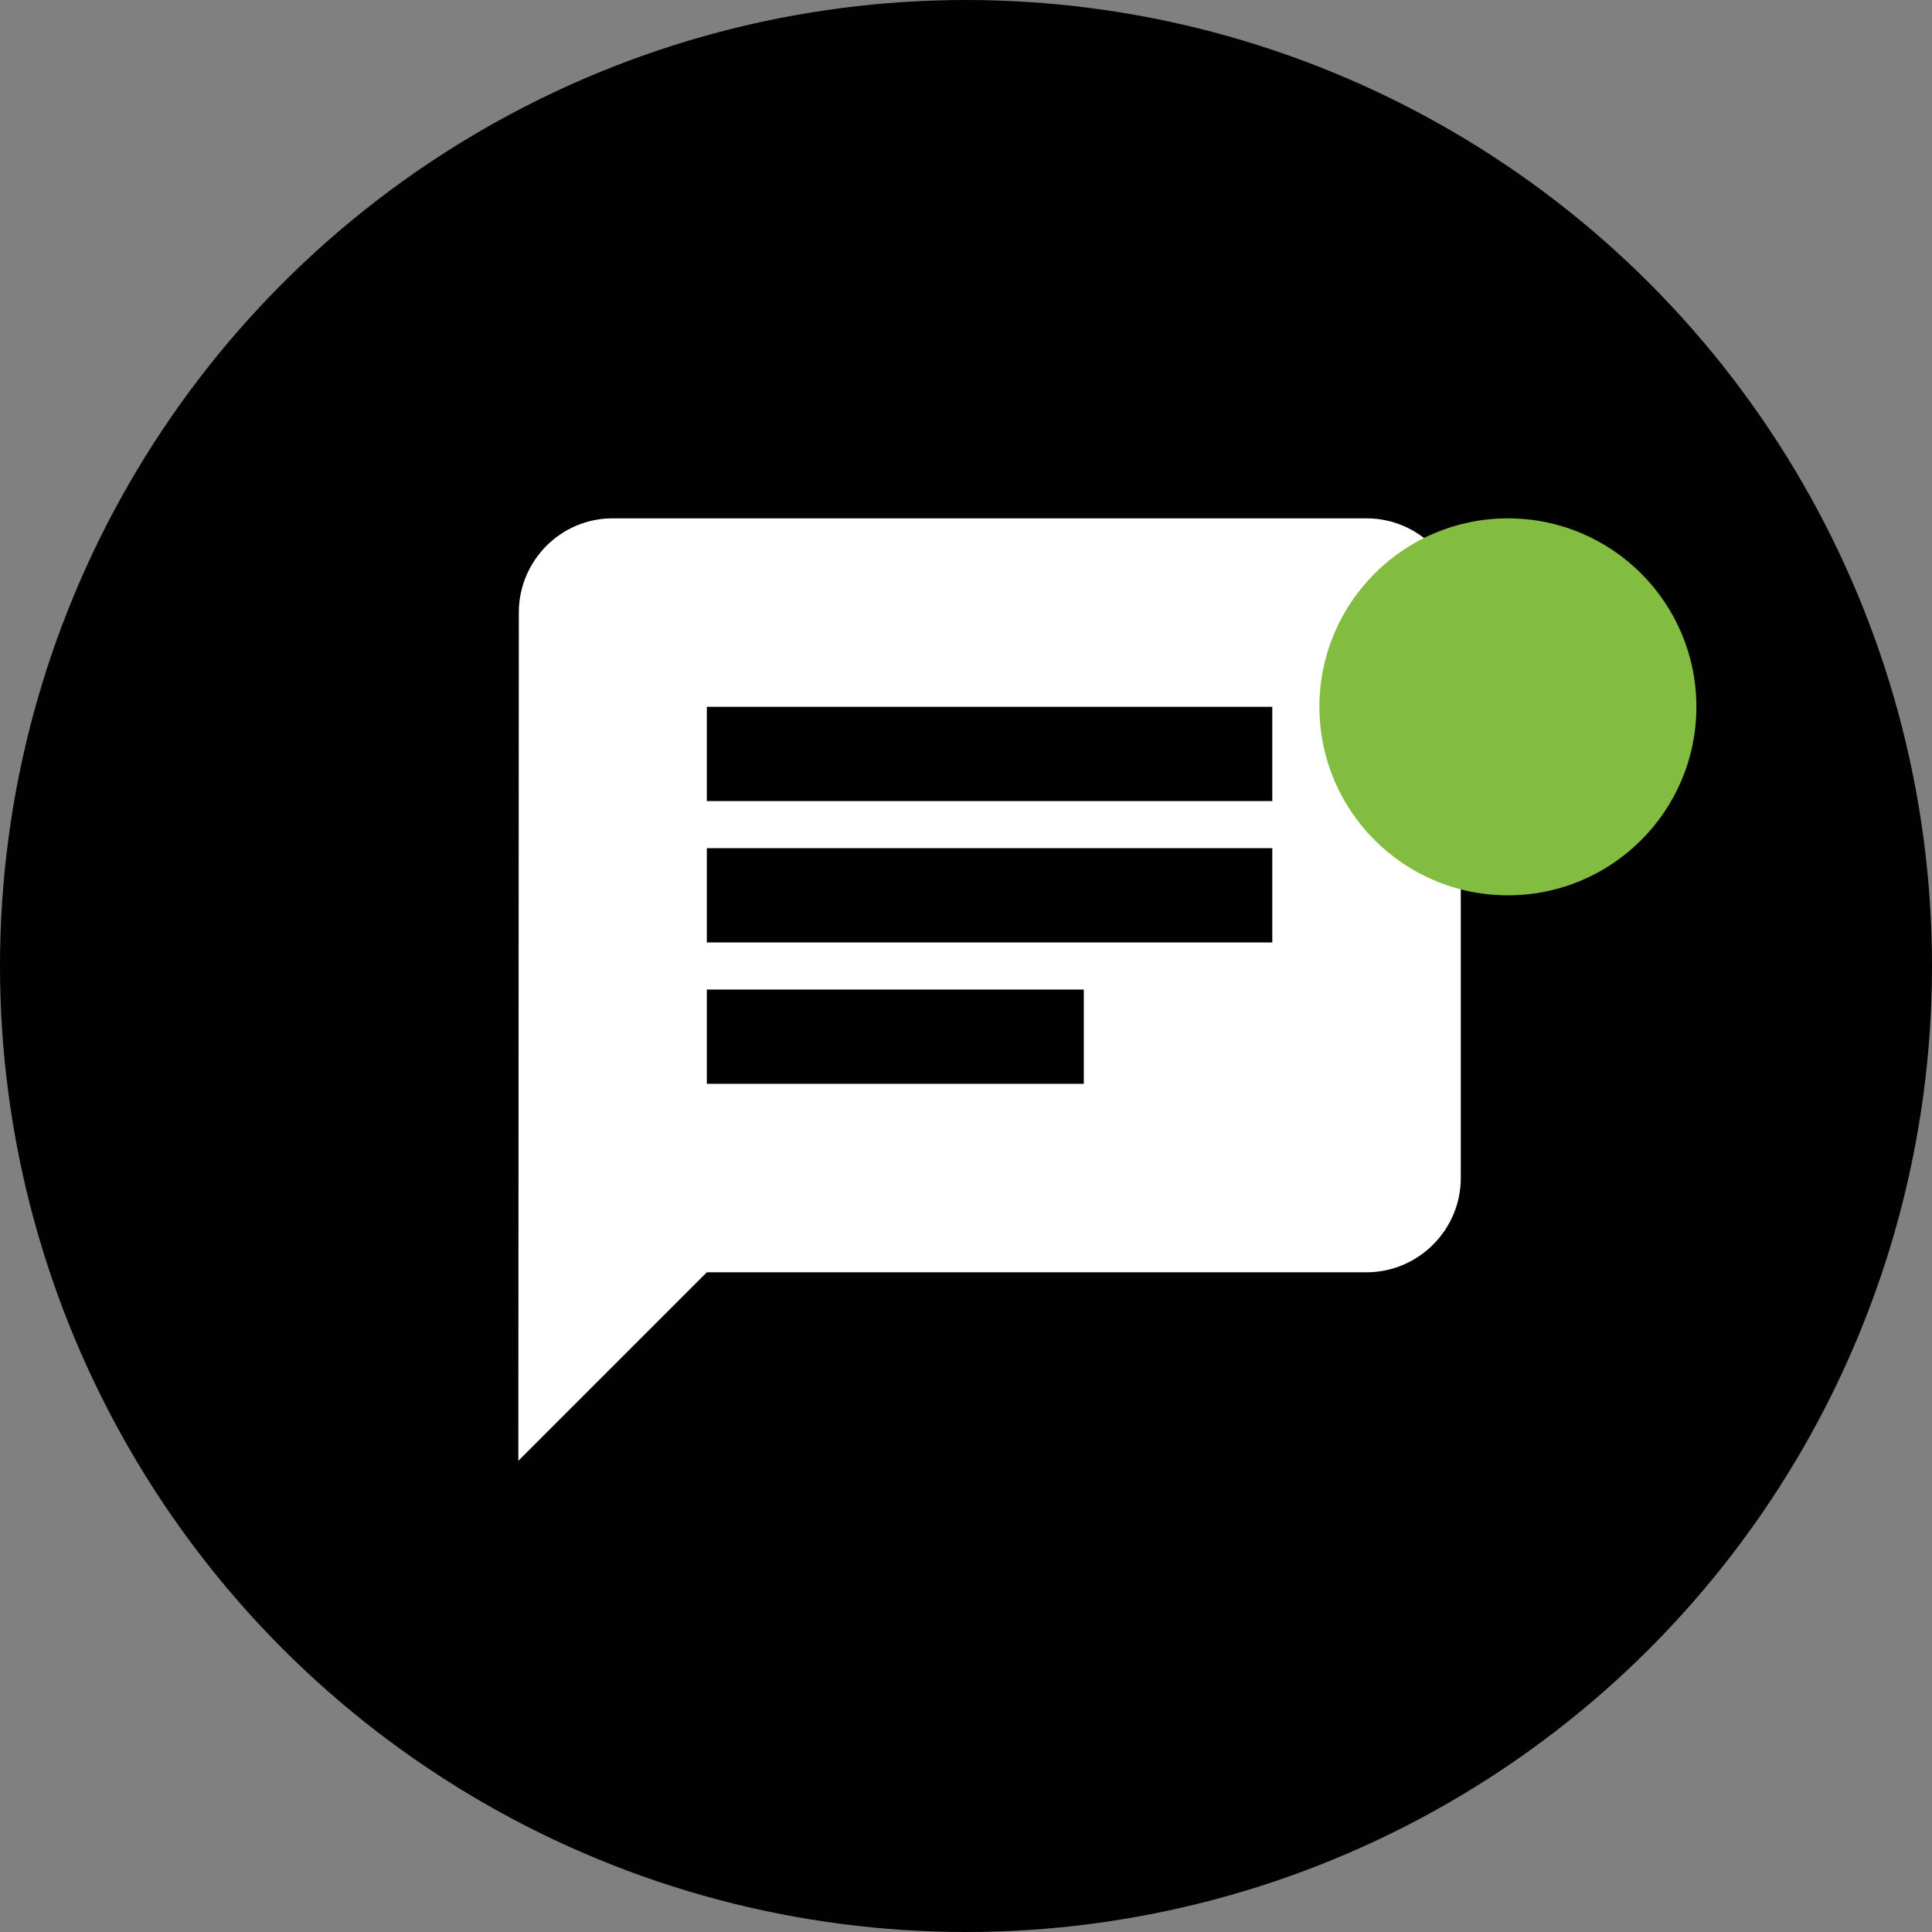 <svg width="41" height="41" viewBox="0 0 41 41" fill="none" xmlns="http://www.w3.org/2000/svg">
<rect x="0" y="0" width="41" height="41" fill="#808080" stroke="none"/>
<circle cx="20.5" cy="20.5" r="20.5" fill="#010101"/>
<path d="M29 11H13C11.9 11 11.01 11.9 11.01 13L11 31L15 27H29C30.1 27 31 26.1 31 25V13C31 11.9 30.1 11 29 11ZM15 18H27V20H15V18ZM23 23H15V21H23V23ZM27 17H15V15H27V17Z" fill="white"/>
<circle cx="32" cy="15" r="4" fill="#82BC40"/>
</svg>
